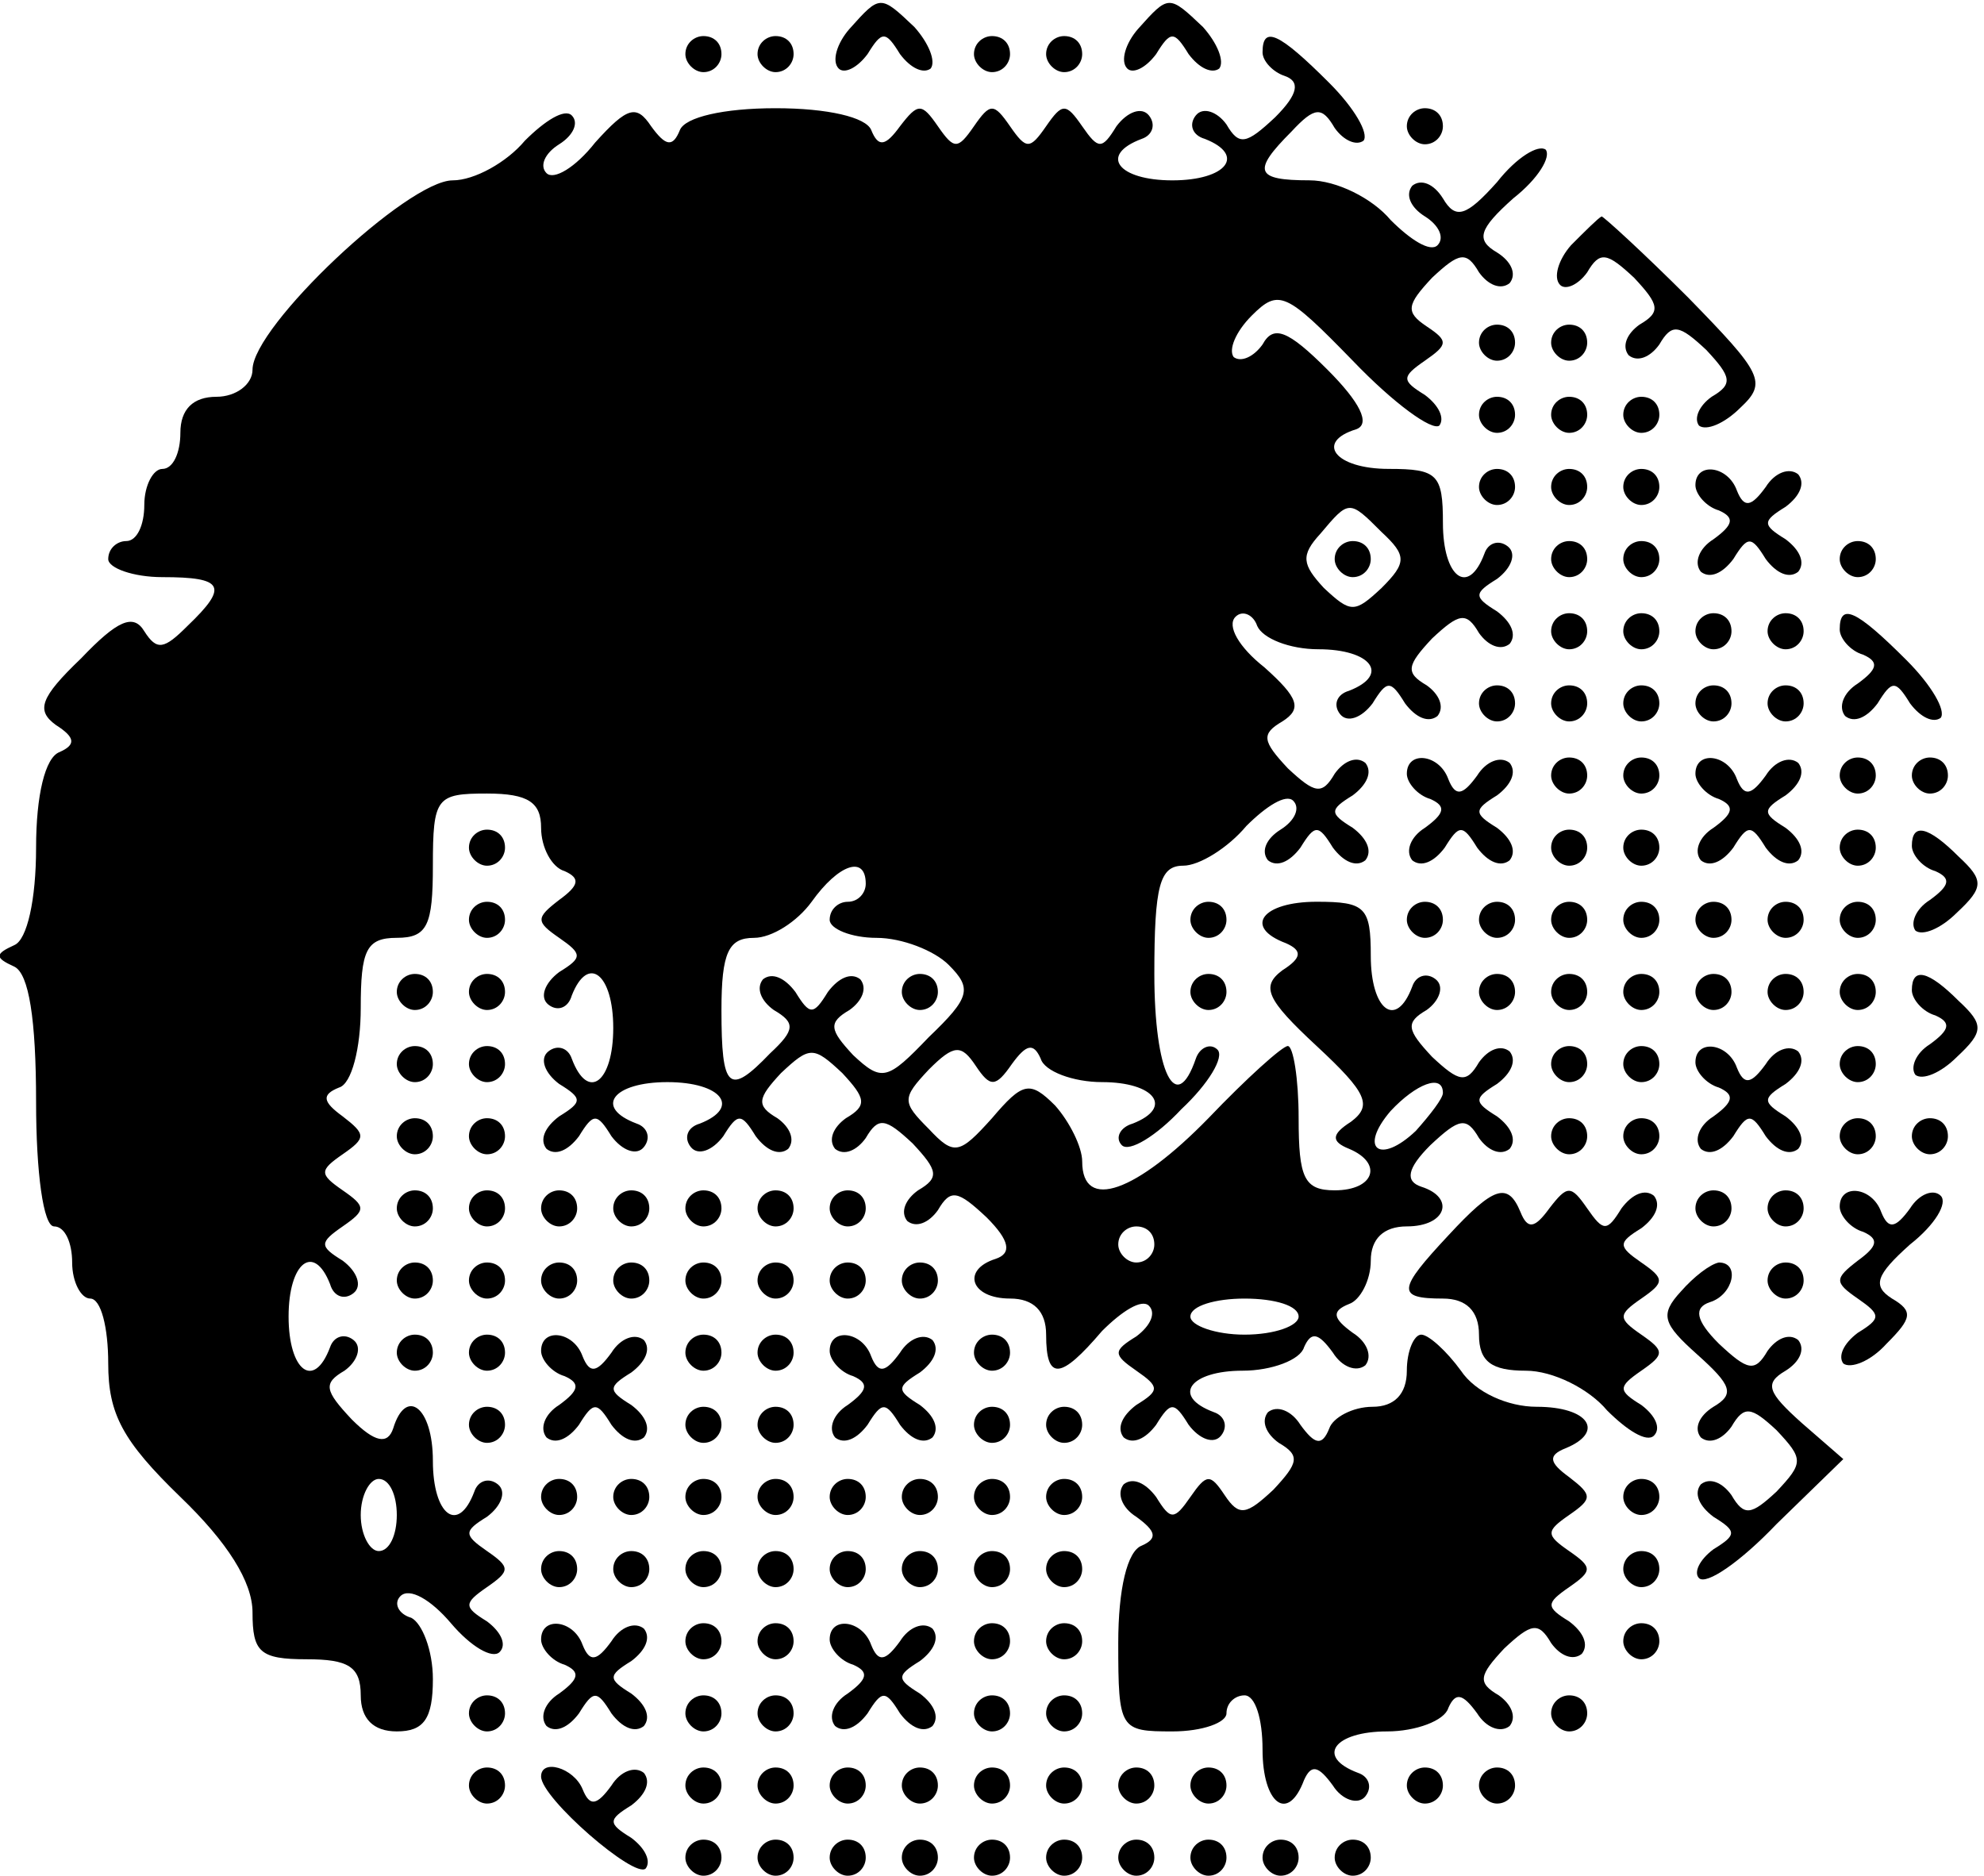 <?xml version="1.0" standalone="no"?>
<!DOCTYPE svg PUBLIC "-//W3C//DTD SVG 20010904//EN"
 "http://www.w3.org/TR/2001/REC-SVG-20010904/DTD/svg10.dtd">
<svg version="1.0" xmlns="http://www.w3.org/2000/svg"
 width="110pt" height="104pt" viewBox="0 0 110 104"
 preserveAspectRatio="xMidYMid meet">

<g transform="translate(0,104) scale(0.1,-0.1)"
fill="#000000" stroke="none">
<path d="M471 1024 c-7 -8 -10 -18 -6 -22 3 -3 10 0 16 8 8 13 10 13 18 0 6
-8 13 -11 17 -8 3 4 -1 14 -9 23 -19 18 -19 18 -36 -1z"/>
<path d="M631 1024 c-7 -8 -10 -18 -6 -22 3 -3 10 0 16 8 8 13 10 13 18 0 6
-8 13 -11 17 -8 3 4 -1 14 -9 23 -19 18 -19 18 -36 -1z"/>
<path d="M380 1010 c0 -5 5 -10 10 -10 6 0 10 5 10 10 0 6 -4 10 -10 10 -5 0
-10 -4 -10 -10z"/>
<path d="M420 1010 c0 -5 5 -10 10 -10 6 0 10 5 10 10 0 6 -4 10 -10 10 -5 0
-10 -4 -10 -10z"/>
<path d="M540 1010 c0 -5 5 -10 10 -10 6 0 10 5 10 10 0 6 -4 10 -10 10 -5 0
-10 -4 -10 -10z"/>
<path d="M580 1010 c0 -5 5 -10 10 -10 6 0 10 5 10 10 0 6 -4 10 -10 10 -5 0
-10 -4 -10 -10z"/>
<path d="M700 1011 c0 -5 6 -11 12 -13 9 -3 8 -10 -5 -23 -16 -15 -20 -16 -27
-4 -5 7 -13 10 -17 5 -4 -5 -2 -11 5 -13 23 -9 12 -23 -18 -23 -30 0 -41 14
-17 23 6 2 8 8 4 13 -4 5 -12 2 -18 -6 -8 -13 -10 -13 -19 0 -9 13 -11 13 -20
0 -9 -13 -11 -13 -20 0 -9 13 -11 13 -20 0 -9 -13 -11 -13 -20 0 -9 13 -11 13
-21 0 -8 -11 -12 -12 -16 -2 -3 7 -24 12 -53 12 -29 0 -50 -5 -53 -12 -4 -10
-8 -9 -16 2 -8 12 -13 11 -31 -9 -11 -14 -23 -21 -27 -17 -4 4 -1 11 7 16 8 5
11 12 7 16 -4 4 -15 -3 -26 -14 -10 -12 -28 -22 -40 -22 -25 0 -111 -81 -111
-105 0 -8 -9 -15 -20 -15 -13 0 -20 -7 -20 -20 0 -11 -4 -20 -10 -20 -5 0 -10
-9 -10 -20 0 -11 -4 -20 -10 -20 -5 0 -10 -4 -10 -10 0 -5 14 -10 30 -10 34 0
37 -5 14 -27 -13 -13 -17 -14 -24 -3 -6 10 -15 6 -35 -15 -23 -22 -25 -29 -14
-37 11 -7 11 -11 2 -15 -8 -3 -13 -24 -13 -53 0 -29 -5 -51 -12 -54 -11 -5
-11 -7 0 -12 8 -4 12 -29 12 -75 0 -39 4 -69 10 -69 6 0 10 -9 10 -20 0 -11 5
-20 10 -20 6 0 10 -16 10 -36 0 -28 8 -43 40 -74 26 -25 40 -47 40 -64 0 -22
4 -26 30 -26 23 0 30 -4 30 -20 0 -13 7 -20 20 -20 15 0 20 7 20 29 0 16 -6
31 -12 34 -7 2 -10 8 -6 12 5 5 17 -2 28 -15 11 -13 23 -20 27 -16 4 4 1 11
-7 17 -13 8 -13 10 0 19 13 9 13 11 0 20 -13 9 -13 11 0 19 8 6 11 14 6 18 -5
4 -11 2 -13 -4 -9 -24 -23 -13 -23 17 0 30 -15 41 -22 18 -3 -9 -10 -8 -23 5
-15 16 -16 20 -4 27 7 5 10 13 5 17 -5 4 -11 2 -13 -4 -9 -24 -23 -13 -23 17
0 30 14 41 23 18 2 -7 8 -9 13 -5 5 4 2 12 -6 18 -13 8 -13 10 0 19 13 9 13
11 0 20 -13 9 -13 11 0 20 13 9 13 11 0 21 -11 8 -12 12 -2 16 7 2 12 22 12
44 0 32 3 39 20 39 17 0 20 7 20 40 0 38 2 40 30 40 23 0 30 -5 30 -19 0 -11
6 -22 13 -24 9 -4 8 -8 -3 -16 -13 -10 -13 -12 0 -21 13 -9 13 -11 0 -19 -8
-6 -11 -14 -6 -18 5 -4 11 -2 13 5 9 23 23 12 23 -18 0 -30 -14 -41 -23 -17
-2 6 -8 8 -13 4 -5 -4 -2 -12 6 -18 13 -8 13 -10 0 -18 -8 -6 -11 -13 -7 -18
5 -4 12 -1 18 7 8 13 10 13 18 0 6 -8 14 -11 18 -6 4 5 2 11 -4 13 -24 9 -13
23 17 23 30 0 41 -14 18 -23 -7 -2 -9 -8 -5 -13 4 -5 12 -2 18 6 8 13 10 13
18 0 6 -8 13 -11 18 -7 4 5 1 12 -6 17 -12 7 -11 11 2 25 16 15 18 15 34 0 13
-14 14 -18 2 -25 -7 -5 -10 -12 -6 -17 5 -4 12 -1 17 6 7 12 11 11 26 -3 14
-15 15 -19 3 -26 -7 -5 -10 -12 -6 -17 5 -4 12 -1 17 6 7 12 11 11 27 -4 13
-13 14 -20 5 -23 -19 -6 -14 -22 8 -22 13 0 20 -7 20 -20 0 -26 8 -25 31 2 11
11 22 18 26 14 4 -4 1 -11 -7 -17 -13 -8 -13 -10 0 -19 13 -9 13 -11 0 -19 -8
-6 -11 -13 -7 -18 5 -4 12 -1 18 7 8 13 10 13 18 0 6 -8 14 -11 18 -6 4 5 2
11 -4 13 -24 9 -13 23 16 23 16 0 32 6 34 13 4 9 8 8 16 -3 5 -8 13 -11 18 -7
4 5 1 13 -7 18 -11 8 -12 12 -2 16 6 2 12 13 12 24 0 12 7 19 20 19 22 0 27
16 8 22 -9 3 -8 10 5 23 16 15 20 16 27 4 5 -7 12 -10 17 -6 4 5 1 12 -7 18
-13 8 -13 10 0 18 8 6 11 13 7 18 -5 4 -12 1 -17 -6 -7 -12 -11 -11 -26 3 -14
15 -15 19 -3 26 7 5 10 13 5 17 -5 4 -11 2 -13 -4 -9 -24 -23 -13 -23 17 0 27
-3 30 -30 30 -30 0 -41 -14 -17 -23 9 -4 9 -8 -2 -15 -12 -9 -9 -16 19 -42 28
-26 31 -33 19 -42 -11 -7 -11 -11 -1 -15 19 -8 14 -23 -8 -23 -17 0 -20 7 -20
40 0 22 -3 40 -6 40 -3 0 -23 -18 -44 -40 -40 -41 -70 -52 -70 -24 0 8 -7 22
-15 31 -14 14 -18 13 -35 -7 -18 -20 -21 -21 -35 -6 -15 15 -15 17 0 33 14 14
18 14 26 2 8 -12 11 -12 20 1 8 11 12 12 16 3 2 -7 18 -13 34 -13 29 0 40 -14
17 -23 -7 -2 -10 -8 -6 -12 4 -4 19 5 33 20 15 14 24 29 20 33 -4 4 -10 1 -12
-5 -11 -32 -23 -8 -23 47 0 49 3 60 16 60 9 0 25 10 35 22 11 11 22 18 26 14
4 -4 1 -11 -7 -16 -8 -5 -11 -12 -7 -17 5 -4 12 -1 18 7 8 13 10 13 18 0 6 -8
13 -11 18 -7 4 5 1 12 -7 18 -13 8 -13 10 0 18 8 6 11 13 7 18 -5 4 -12 1 -17
-6 -7 -12 -11 -11 -26 3 -14 15 -15 19 -3 26 11 7 9 13 -10 30 -14 11 -21 23
-16 28 4 4 10 1 12 -5 3 -7 18 -13 34 -13 29 0 40 -14 17 -23 -7 -2 -9 -8 -5
-13 4 -5 12 -2 18 6 8 13 10 13 18 0 6 -8 13 -11 18 -7 4 5 1 12 -6 17 -12 7
-11 11 3 26 15 14 19 15 26 3 5 -7 12 -10 17 -6 4 5 1 12 -7 18 -13 8 -13 10
0 18 8 6 11 14 6 18 -5 4 -11 2 -13 -4 -9 -24 -23 -13 -23 17 0 27 -3 30 -30
30 -30 0 -41 15 -18 22 8 3 2 15 -16 33 -22 22 -30 25 -36 14 -5 -7 -12 -10
-16 -7 -3 4 1 14 10 23 15 15 19 13 56 -25 23 -24 44 -39 48 -36 3 4 0 11 -8
17 -13 8 -13 10 0 19 13 9 13 11 1 19 -12 8 -11 12 3 27 15 14 19 15 26 3 5
-7 12 -10 17 -6 4 5 1 12 -7 17 -12 7 -10 13 9 30 14 11 21 23 18 27 -4 3 -16
-4 -27 -18 -17 -19 -23 -21 -30 -9 -5 8 -12 11 -17 7 -4 -5 -1 -12 7 -17 8 -5
11 -12 7 -16 -4 -4 -15 3 -26 14 -10 12 -30 22 -45 22 -30 0 -32 5 -10 27 13
14 17 14 24 2 5 -7 12 -10 16 -7 3 4 -5 18 -19 32 -28 28 -37 32 -37 17z m66
-266 c14 -13 14 -17 0 -31 -15 -14 -17 -14 -32 0 -12 13 -13 18 -2 30 16 19
16 19 34 1z m-286 -195 c0 -5 -4 -10 -10 -10 -5 0 -10 -4 -10 -10 0 -5 12 -10
26 -10 14 0 32 -7 40 -15 13 -13 12 -18 -11 -40 -23 -24 -26 -25 -42 -10 -13
14 -14 18 -2 25 7 5 10 12 6 17 -5 4 -12 1 -18 -7 -8 -13 -10 -13 -18 0 -6 8
-13 11 -18 7 -4 -5 -1 -12 6 -17 12 -7 12 -11 -2 -24 -23 -24 -27 -20 -27 24
0 32 4 40 18 40 10 0 24 9 32 20 15 21 30 26 30 10z m320 -116 c0 -3 -7 -12
-15 -21 -20 -19 -32 -10 -14 11 14 15 29 21 29 10z m-160 -84 c0 -5 -4 -10
-10 -10 -5 0 -10 5 -10 10 0 6 5 10 10 10 6 0 10 -4 10 -10z m80 -40 c0 -5
-13 -10 -30 -10 -16 0 -30 5 -30 10 0 6 14 10 30 10 17 0 30 -4 30 -10z m-500
-110 c0 -11 -4 -20 -10 -20 -5 0 -10 9 -10 20 0 11 5 20 10 20 6 0 10 -9 10
-20z"/>
<path d="M740 730 c0 -5 5 -10 10 -10 6 0 10 5 10 10 0 6 -4 10 -10 10 -5 0
-10 -4 -10 -10z"/>
<path d="M500 490 c0 -5 5 -10 10 -10 6 0 10 5 10 10 0 6 -4 10 -10 10 -5 0
-10 -4 -10 -10z"/>
<path d="M780 970 c0 -5 5 -10 10 -10 6 0 10 5 10 10 0 6 -4 10 -10 10 -5 0
-10 -4 -10 -10z"/>
<path d="M871 904 c-7 -8 -10 -18 -6 -22 3 -3 10 0 15 7 7 12 11 11 26 -3 14
-15 15 -19 3 -26 -7 -5 -10 -12 -6 -17 5 -4 12 -1 17 6 7 12 11 11 26 -3 14
-15 15 -19 3 -26 -7 -5 -10 -12 -7 -16 4 -3 14 1 23 10 15 14 12 19 -29 61
-25 25 -47 45 -48 45 -2 -1 -9 -8 -17 -16z"/>
<path d="M820 850 c0 -5 5 -10 10 -10 6 0 10 5 10 10 0 6 -4 10 -10 10 -5 0
-10 -4 -10 -10z"/>
<path d="M860 850 c0 -5 5 -10 10 -10 6 0 10 5 10 10 0 6 -4 10 -10 10 -5 0
-10 -4 -10 -10z"/>
<path d="M820 810 c0 -5 5 -10 10 -10 6 0 10 5 10 10 0 6 -4 10 -10 10 -5 0
-10 -4 -10 -10z"/>
<path d="M860 810 c0 -5 5 -10 10 -10 6 0 10 5 10 10 0 6 -4 10 -10 10 -5 0
-10 -4 -10 -10z"/>
<path d="M900 810 c0 -5 5 -10 10 -10 6 0 10 5 10 10 0 6 -4 10 -10 10 -5 0
-10 -4 -10 -10z"/>
<path d="M820 770 c0 -5 5 -10 10 -10 6 0 10 5 10 10 0 6 -4 10 -10 10 -5 0
-10 -4 -10 -10z"/>
<path d="M860 770 c0 -5 5 -10 10 -10 6 0 10 5 10 10 0 6 -4 10 -10 10 -5 0
-10 -4 -10 -10z"/>
<path d="M900 770 c0 -5 5 -10 10 -10 6 0 10 5 10 10 0 6 -4 10 -10 10 -5 0
-10 -4 -10 -10z"/>
<path d="M940 771 c0 -5 6 -12 13 -14 9 -4 8 -8 -3 -16 -8 -5 -11 -13 -7 -18
5 -4 12 -1 18 7 8 13 10 13 18 0 6 -8 13 -11 18 -7 4 5 1 12 -7 18 -13 8 -13
10 0 18 8 6 11 13 7 18 -5 4 -13 1 -18 -7 -8 -11 -12 -12 -16 -2 -5 14 -23 16
-23 3z"/>
<path d="M860 730 c0 -5 5 -10 10 -10 6 0 10 5 10 10 0 6 -4 10 -10 10 -5 0
-10 -4 -10 -10z"/>
<path d="M900 730 c0 -5 5 -10 10 -10 6 0 10 5 10 10 0 6 -4 10 -10 10 -5 0
-10 -4 -10 -10z"/>
<path d="M1020 730 c0 -5 5 -10 10 -10 6 0 10 5 10 10 0 6 -4 10 -10 10 -5 0
-10 -4 -10 -10z"/>
<path d="M860 690 c0 -5 5 -10 10 -10 6 0 10 5 10 10 0 6 -4 10 -10 10 -5 0
-10 -4 -10 -10z"/>
<path d="M900 690 c0 -5 5 -10 10 -10 6 0 10 5 10 10 0 6 -4 10 -10 10 -5 0
-10 -4 -10 -10z"/>
<path d="M940 690 c0 -5 5 -10 10 -10 6 0 10 5 10 10 0 6 -4 10 -10 10 -5 0
-10 -4 -10 -10z"/>
<path d="M980 690 c0 -5 5 -10 10 -10 6 0 10 5 10 10 0 6 -4 10 -10 10 -5 0
-10 -4 -10 -10z"/>
<path d="M1020 691 c0 -5 6 -12 13 -14 9 -4 8 -8 -3 -16 -8 -5 -11 -13 -7 -18
5 -4 12 -1 18 7 8 13 10 13 18 0 6 -8 13 -11 17 -8 3 4 -5 18 -19 32 -28 28
-37 32 -37 17z"/>
<path d="M820 650 c0 -5 5 -10 10 -10 6 0 10 5 10 10 0 6 -4 10 -10 10 -5 0
-10 -4 -10 -10z"/>
<path d="M860 650 c0 -5 5 -10 10 -10 6 0 10 5 10 10 0 6 -4 10 -10 10 -5 0
-10 -4 -10 -10z"/>
<path d="M900 650 c0 -5 5 -10 10 -10 6 0 10 5 10 10 0 6 -4 10 -10 10 -5 0
-10 -4 -10 -10z"/>
<path d="M940 650 c0 -5 5 -10 10 -10 6 0 10 5 10 10 0 6 -4 10 -10 10 -5 0
-10 -4 -10 -10z"/>
<path d="M980 650 c0 -5 5 -10 10 -10 6 0 10 5 10 10 0 6 -4 10 -10 10 -5 0
-10 -4 -10 -10z"/>
<path d="M780 611 c0 -5 6 -12 13 -14 9 -4 8 -8 -3 -16 -8 -5 -11 -13 -7 -18
5 -4 12 -1 18 7 8 13 10 13 18 0 6 -8 13 -11 18 -7 4 5 1 12 -7 18 -13 8 -13
10 0 18 8 6 11 13 7 18 -5 4 -13 1 -18 -7 -8 -11 -12 -12 -16 -2 -5 14 -23 16
-23 3z"/>
<path d="M860 610 c0 -5 5 -10 10 -10 6 0 10 5 10 10 0 6 -4 10 -10 10 -5 0
-10 -4 -10 -10z"/>
<path d="M900 610 c0 -5 5 -10 10 -10 6 0 10 5 10 10 0 6 -4 10 -10 10 -5 0
-10 -4 -10 -10z"/>
<path d="M940 611 c0 -5 6 -12 13 -14 9 -4 8 -8 -3 -16 -8 -5 -11 -13 -7 -18
5 -4 12 -1 18 7 8 13 10 13 18 0 6 -8 13 -11 18 -7 4 5 1 12 -7 18 -13 8 -13
10 0 18 8 6 11 13 7 18 -5 4 -13 1 -18 -7 -8 -11 -12 -12 -16 -2 -5 14 -23 16
-23 3z"/>
<path d="M1020 610 c0 -5 5 -10 10 -10 6 0 10 5 10 10 0 6 -4 10 -10 10 -5 0
-10 -4 -10 -10z"/>
<path d="M1060 610 c0 -5 5 -10 10 -10 6 0 10 5 10 10 0 6 -4 10 -10 10 -5 0
-10 -4 -10 -10z"/>
<path d="M260 570 c0 -5 5 -10 10 -10 6 0 10 5 10 10 0 6 -4 10 -10 10 -5 0
-10 -4 -10 -10z"/>
<path d="M860 570 c0 -5 5 -10 10 -10 6 0 10 5 10 10 0 6 -4 10 -10 10 -5 0
-10 -4 -10 -10z"/>
<path d="M900 570 c0 -5 5 -10 10 -10 6 0 10 5 10 10 0 6 -4 10 -10 10 -5 0
-10 -4 -10 -10z"/>
<path d="M1020 570 c0 -5 5 -10 10 -10 6 0 10 5 10 10 0 6 -4 10 -10 10 -5 0
-10 -4 -10 -10z"/>
<path d="M1060 571 c0 -5 6 -12 13 -14 9 -4 8 -8 -3 -16 -8 -5 -11 -13 -8 -17
4 -3 14 1 23 10 15 14 15 18 1 31 -17 17 -26 19 -26 6z"/>
<path d="M260 530 c0 -5 5 -10 10 -10 6 0 10 5 10 10 0 6 -4 10 -10 10 -5 0
-10 -4 -10 -10z"/>
<path d="M660 530 c0 -5 5 -10 10 -10 6 0 10 5 10 10 0 6 -4 10 -10 10 -5 0
-10 -4 -10 -10z"/>
<path d="M780 530 c0 -5 5 -10 10 -10 6 0 10 5 10 10 0 6 -4 10 -10 10 -5 0
-10 -4 -10 -10z"/>
<path d="M820 530 c0 -5 5 -10 10 -10 6 0 10 5 10 10 0 6 -4 10 -10 10 -5 0
-10 -4 -10 -10z"/>
<path d="M860 530 c0 -5 5 -10 10 -10 6 0 10 5 10 10 0 6 -4 10 -10 10 -5 0
-10 -4 -10 -10z"/>
<path d="M900 530 c0 -5 5 -10 10 -10 6 0 10 5 10 10 0 6 -4 10 -10 10 -5 0
-10 -4 -10 -10z"/>
<path d="M940 530 c0 -5 5 -10 10 -10 6 0 10 5 10 10 0 6 -4 10 -10 10 -5 0
-10 -4 -10 -10z"/>
<path d="M980 530 c0 -5 5 -10 10 -10 6 0 10 5 10 10 0 6 -4 10 -10 10 -5 0
-10 -4 -10 -10z"/>
<path d="M1020 530 c0 -5 5 -10 10 -10 6 0 10 5 10 10 0 6 -4 10 -10 10 -5 0
-10 -4 -10 -10z"/>
<path d="M220 490 c0 -5 5 -10 10 -10 6 0 10 5 10 10 0 6 -4 10 -10 10 -5 0
-10 -4 -10 -10z"/>
<path d="M260 490 c0 -5 5 -10 10 -10 6 0 10 5 10 10 0 6 -4 10 -10 10 -5 0
-10 -4 -10 -10z"/>
<path d="M660 490 c0 -5 5 -10 10 -10 6 0 10 5 10 10 0 6 -4 10 -10 10 -5 0
-10 -4 -10 -10z"/>
<path d="M820 490 c0 -5 5 -10 10 -10 6 0 10 5 10 10 0 6 -4 10 -10 10 -5 0
-10 -4 -10 -10z"/>
<path d="M860 490 c0 -5 5 -10 10 -10 6 0 10 5 10 10 0 6 -4 10 -10 10 -5 0
-10 -4 -10 -10z"/>
<path d="M900 490 c0 -5 5 -10 10 -10 6 0 10 5 10 10 0 6 -4 10 -10 10 -5 0
-10 -4 -10 -10z"/>
<path d="M940 490 c0 -5 5 -10 10 -10 6 0 10 5 10 10 0 6 -4 10 -10 10 -5 0
-10 -4 -10 -10z"/>
<path d="M980 490 c0 -5 5 -10 10 -10 6 0 10 5 10 10 0 6 -4 10 -10 10 -5 0
-10 -4 -10 -10z"/>
<path d="M1020 490 c0 -5 5 -10 10 -10 6 0 10 5 10 10 0 6 -4 10 -10 10 -5 0
-10 -4 -10 -10z"/>
<path d="M1060 491 c0 -5 6 -12 13 -14 9 -4 8 -8 -3 -16 -8 -5 -11 -13 -8 -17
4 -3 14 1 23 10 15 14 15 18 1 31 -17 17 -26 19 -26 6z"/>
<path d="M220 450 c0 -5 5 -10 10 -10 6 0 10 5 10 10 0 6 -4 10 -10 10 -5 0
-10 -4 -10 -10z"/>
<path d="M260 450 c0 -5 5 -10 10 -10 6 0 10 5 10 10 0 6 -4 10 -10 10 -5 0
-10 -4 -10 -10z"/>
<path d="M860 450 c0 -5 5 -10 10 -10 6 0 10 5 10 10 0 6 -4 10 -10 10 -5 0
-10 -4 -10 -10z"/>
<path d="M900 450 c0 -5 5 -10 10 -10 6 0 10 5 10 10 0 6 -4 10 -10 10 -5 0
-10 -4 -10 -10z"/>
<path d="M940 451 c0 -5 6 -12 13 -14 9 -4 8 -8 -3 -16 -8 -5 -11 -13 -7 -18
5 -4 12 -1 18 7 8 13 10 13 18 0 6 -8 13 -11 18 -7 4 5 1 12 -7 18 -13 8 -13
10 0 18 8 6 11 13 7 18 -5 4 -13 1 -18 -7 -8 -11 -12 -12 -16 -2 -5 14 -23 16
-23 3z"/>
<path d="M1020 450 c0 -5 5 -10 10 -10 6 0 10 5 10 10 0 6 -4 10 -10 10 -5 0
-10 -4 -10 -10z"/>
<path d="M220 410 c0 -5 5 -10 10 -10 6 0 10 5 10 10 0 6 -4 10 -10 10 -5 0
-10 -4 -10 -10z"/>
<path d="M260 410 c0 -5 5 -10 10 -10 6 0 10 5 10 10 0 6 -4 10 -10 10 -5 0
-10 -4 -10 -10z"/>
<path d="M860 410 c0 -5 5 -10 10 -10 6 0 10 5 10 10 0 6 -4 10 -10 10 -5 0
-10 -4 -10 -10z"/>
<path d="M900 410 c0 -5 5 -10 10 -10 6 0 10 5 10 10 0 6 -4 10 -10 10 -5 0
-10 -4 -10 -10z"/>
<path d="M1020 410 c0 -5 5 -10 10 -10 6 0 10 5 10 10 0 6 -4 10 -10 10 -5 0
-10 -4 -10 -10z"/>
<path d="M1060 410 c0 -5 5 -10 10 -10 6 0 10 5 10 10 0 6 -4 10 -10 10 -5 0
-10 -4 -10 -10z"/>
<path d="M220 370 c0 -5 5 -10 10 -10 6 0 10 5 10 10 0 6 -4 10 -10 10 -5 0
-10 -4 -10 -10z"/>
<path d="M260 370 c0 -5 5 -10 10 -10 6 0 10 5 10 10 0 6 -4 10 -10 10 -5 0
-10 -4 -10 -10z"/>
<path d="M300 370 c0 -5 5 -10 10 -10 6 0 10 5 10 10 0 6 -4 10 -10 10 -5 0
-10 -4 -10 -10z"/>
<path d="M340 370 c0 -5 5 -10 10 -10 6 0 10 5 10 10 0 6 -4 10 -10 10 -5 0
-10 -4 -10 -10z"/>
<path d="M380 370 c0 -5 5 -10 10 -10 6 0 10 5 10 10 0 6 -4 10 -10 10 -5 0
-10 -4 -10 -10z"/>
<path d="M420 370 c0 -5 5 -10 10 -10 6 0 10 5 10 10 0 6 -4 10 -10 10 -5 0
-10 -4 -10 -10z"/>
<path d="M460 370 c0 -5 5 -10 10 -10 6 0 10 5 10 10 0 6 -4 10 -10 10 -5 0
-10 -4 -10 -10z"/>
<path d="M803 355 c-28 -30 -29 -35 -3 -35 13 0 20 -7 20 -20 0 -15 7 -20 26
-20 15 0 35 -10 45 -22 11 -11 22 -18 26 -14 4 4 1 11 -7 17 -13 8 -13 10 0
19 13 9 13 11 0 20 -13 9 -13 11 0 20 13 9 13 11 0 20 -13 9 -13 11 0 19 8 6
11 13 7 18 -5 4 -12 1 -18 -7 -8 -13 -10 -13 -19 0 -9 13 -11 13 -21 0 -8 -11
-12 -12 -16 -2 -7 17 -15 14 -40 -13z"/>
<path d="M940 370 c0 -5 5 -10 10 -10 6 0 10 5 10 10 0 6 -4 10 -10 10 -5 0
-10 -4 -10 -10z"/>
<path d="M980 370 c0 -5 5 -10 10 -10 6 0 10 5 10 10 0 6 -4 10 -10 10 -5 0
-10 -4 -10 -10z"/>
<path d="M1020 371 c0 -5 6 -12 13 -14 9 -4 8 -8 -3 -16 -13 -10 -13 -12 0
-21 13 -9 13 -11 0 -19 -8 -6 -11 -13 -8 -17 4 -3 15 1 24 11 14 14 15 18 3
25 -11 7 -9 13 10 30 14 11 21 23 17 27 -4 4 -12 1 -17 -7 -8 -11 -12 -12 -16
-2 -5 14 -23 16 -23 3z"/>
<path d="M220 330 c0 -5 5 -10 10 -10 6 0 10 5 10 10 0 6 -4 10 -10 10 -5 0
-10 -4 -10 -10z"/>
<path d="M260 330 c0 -5 5 -10 10 -10 6 0 10 5 10 10 0 6 -4 10 -10 10 -5 0
-10 -4 -10 -10z"/>
<path d="M300 330 c0 -5 5 -10 10 -10 6 0 10 5 10 10 0 6 -4 10 -10 10 -5 0
-10 -4 -10 -10z"/>
<path d="M340 330 c0 -5 5 -10 10 -10 6 0 10 5 10 10 0 6 -4 10 -10 10 -5 0
-10 -4 -10 -10z"/>
<path d="M380 330 c0 -5 5 -10 10 -10 6 0 10 5 10 10 0 6 -4 10 -10 10 -5 0
-10 -4 -10 -10z"/>
<path d="M420 330 c0 -5 5 -10 10 -10 6 0 10 5 10 10 0 6 -4 10 -10 10 -5 0
-10 -4 -10 -10z"/>
<path d="M460 330 c0 -5 5 -10 10 -10 6 0 10 5 10 10 0 6 -4 10 -10 10 -5 0
-10 -4 -10 -10z"/>
<path d="M500 330 c0 -5 5 -10 10 -10 6 0 10 5 10 10 0 6 -4 10 -10 10 -5 0
-10 -4 -10 -10z"/>
<path d="M932 324 c-12 -13 -10 -18 9 -35 19 -17 21 -22 9 -29 -8 -5 -11 -12
-7 -17 5 -4 12 -1 17 6 7 12 11 11 25 -2 15 -16 15 -18 0 -34 -14 -13 -18 -14
-25 -2 -5 7 -12 10 -17 6 -4 -5 -1 -12 7 -18 13 -8 13 -10 0 -18 -8 -6 -11
-13 -8 -16 4 -4 23 9 43 30 l37 36 -23 20 c-19 17 -21 22 -9 29 8 5 11 12 7
17 -5 4 -12 1 -17 -6 -7 -12 -11 -11 -27 4 -13 13 -14 20 -5 23 13 4 17 22 5
22 -5 -1 -14 -8 -21 -16z"/>
<path d="M980 330 c0 -5 5 -10 10 -10 6 0 10 5 10 10 0 6 -4 10 -10 10 -5 0
-10 -4 -10 -10z"/>
<path d="M220 290 c0 -5 5 -10 10 -10 6 0 10 5 10 10 0 6 -4 10 -10 10 -5 0
-10 -4 -10 -10z"/>
<path d="M260 290 c0 -5 5 -10 10 -10 6 0 10 5 10 10 0 6 -4 10 -10 10 -5 0
-10 -4 -10 -10z"/>
<path d="M300 291 c0 -5 6 -12 13 -14 9 -4 8 -8 -3 -16 -8 -5 -11 -13 -7 -18
5 -4 12 -1 18 7 8 13 10 13 18 0 6 -8 13 -11 18 -7 4 5 1 12 -7 18 -13 8 -13
10 0 18 8 6 11 13 7 18 -5 4 -13 1 -18 -7 -8 -11 -12 -12 -16 -2 -5 14 -23 16
-23 3z"/>
<path d="M380 290 c0 -5 5 -10 10 -10 6 0 10 5 10 10 0 6 -4 10 -10 10 -5 0
-10 -4 -10 -10z"/>
<path d="M420 290 c0 -5 5 -10 10 -10 6 0 10 5 10 10 0 6 -4 10 -10 10 -5 0
-10 -4 -10 -10z"/>
<path d="M460 291 c0 -5 6 -12 13 -14 9 -4 8 -8 -3 -16 -8 -5 -11 -13 -7 -18
5 -4 12 -1 18 7 8 13 10 13 18 0 6 -8 13 -11 18 -7 4 5 1 12 -7 18 -13 8 -13
10 0 18 8 6 11 13 7 18 -5 4 -13 1 -18 -7 -8 -11 -12 -12 -16 -2 -5 14 -23 16
-23 3z"/>
<path d="M540 290 c0 -5 5 -10 10 -10 6 0 10 5 10 10 0 6 -4 10 -10 10 -5 0
-10 -4 -10 -10z"/>
<path d="M780 280 c0 -13 -7 -20 -19 -20 -11 0 -22 -6 -24 -12 -4 -10 -8 -9
-16 2 -5 8 -13 11 -18 7 -4 -5 -1 -12 6 -17 12 -7 11 -11 -3 -26 -15 -14 -19
-15 -27 -3 -8 12 -10 12 -19 -1 -9 -13 -11 -13 -19 0 -6 8 -13 11 -18 7 -4 -5
-1 -13 7 -18 11 -8 12 -12 3 -16 -8 -3 -13 -24 -13 -54 0 -48 1 -49 30 -49 17
0 30 5 30 10 0 6 5 10 10 10 6 0 10 -13 10 -30 0 -30 14 -41 23 -17 4 9 8 8
16 -3 5 -8 14 -11 18 -6 4 5 2 11 -4 13 -24 9 -13 23 16 23 16 0 32 6 34 13 4
9 8 8 16 -3 5 -8 13 -11 18 -7 4 5 1 12 -6 17 -12 7 -11 11 3 26 15 14 19 15
26 3 5 -7 12 -10 17 -6 4 5 1 12 -7 18 -13 8 -13 10 0 19 13 9 13 11 0 20 -13
9 -13 11 0 20 13 9 13 11 0 21 -11 8 -12 12 -2 16 22 9 13 23 -16 23 -16 0
-34 8 -42 20 -8 11 -18 20 -22 20 -4 0 -8 -9 -8 -20z"/>
<path d="M260 250 c0 -5 5 -10 10 -10 6 0 10 5 10 10 0 6 -4 10 -10 10 -5 0
-10 -4 -10 -10z"/>
<path d="M380 250 c0 -5 5 -10 10 -10 6 0 10 5 10 10 0 6 -4 10 -10 10 -5 0
-10 -4 -10 -10z"/>
<path d="M420 250 c0 -5 5 -10 10 -10 6 0 10 5 10 10 0 6 -4 10 -10 10 -5 0
-10 -4 -10 -10z"/>
<path d="M540 250 c0 -5 5 -10 10 -10 6 0 10 5 10 10 0 6 -4 10 -10 10 -5 0
-10 -4 -10 -10z"/>
<path d="M580 250 c0 -5 5 -10 10 -10 6 0 10 5 10 10 0 6 -4 10 -10 10 -5 0
-10 -4 -10 -10z"/>
<path d="M300 210 c0 -5 5 -10 10 -10 6 0 10 5 10 10 0 6 -4 10 -10 10 -5 0
-10 -4 -10 -10z"/>
<path d="M340 210 c0 -5 5 -10 10 -10 6 0 10 5 10 10 0 6 -4 10 -10 10 -5 0
-10 -4 -10 -10z"/>
<path d="M380 210 c0 -5 5 -10 10 -10 6 0 10 5 10 10 0 6 -4 10 -10 10 -5 0
-10 -4 -10 -10z"/>
<path d="M420 210 c0 -5 5 -10 10 -10 6 0 10 5 10 10 0 6 -4 10 -10 10 -5 0
-10 -4 -10 -10z"/>
<path d="M460 210 c0 -5 5 -10 10 -10 6 0 10 5 10 10 0 6 -4 10 -10 10 -5 0
-10 -4 -10 -10z"/>
<path d="M500 210 c0 -5 5 -10 10 -10 6 0 10 5 10 10 0 6 -4 10 -10 10 -5 0
-10 -4 -10 -10z"/>
<path d="M540 210 c0 -5 5 -10 10 -10 6 0 10 5 10 10 0 6 -4 10 -10 10 -5 0
-10 -4 -10 -10z"/>
<path d="M580 210 c0 -5 5 -10 10 -10 6 0 10 5 10 10 0 6 -4 10 -10 10 -5 0
-10 -4 -10 -10z"/>
<path d="M900 210 c0 -5 5 -10 10 -10 6 0 10 5 10 10 0 6 -4 10 -10 10 -5 0
-10 -4 -10 -10z"/>
<path d="M300 170 c0 -5 5 -10 10 -10 6 0 10 5 10 10 0 6 -4 10 -10 10 -5 0
-10 -4 -10 -10z"/>
<path d="M340 170 c0 -5 5 -10 10 -10 6 0 10 5 10 10 0 6 -4 10 -10 10 -5 0
-10 -4 -10 -10z"/>
<path d="M380 170 c0 -5 5 -10 10 -10 6 0 10 5 10 10 0 6 -4 10 -10 10 -5 0
-10 -4 -10 -10z"/>
<path d="M420 170 c0 -5 5 -10 10 -10 6 0 10 5 10 10 0 6 -4 10 -10 10 -5 0
-10 -4 -10 -10z"/>
<path d="M460 170 c0 -5 5 -10 10 -10 6 0 10 5 10 10 0 6 -4 10 -10 10 -5 0
-10 -4 -10 -10z"/>
<path d="M500 170 c0 -5 5 -10 10 -10 6 0 10 5 10 10 0 6 -4 10 -10 10 -5 0
-10 -4 -10 -10z"/>
<path d="M540 170 c0 -5 5 -10 10 -10 6 0 10 5 10 10 0 6 -4 10 -10 10 -5 0
-10 -4 -10 -10z"/>
<path d="M580 170 c0 -5 5 -10 10 -10 6 0 10 5 10 10 0 6 -4 10 -10 10 -5 0
-10 -4 -10 -10z"/>
<path d="M900 170 c0 -5 5 -10 10 -10 6 0 10 5 10 10 0 6 -4 10 -10 10 -5 0
-10 -4 -10 -10z"/>
<path d="M300 131 c0 -5 6 -12 13 -14 9 -4 8 -8 -3 -16 -8 -5 -11 -13 -7 -18
5 -4 12 -1 18 7 8 13 10 13 18 0 6 -8 13 -11 18 -7 4 5 1 12 -7 18 -13 8 -13
10 0 18 8 6 11 13 7 18 -5 4 -13 1 -18 -7 -8 -11 -12 -12 -16 -2 -5 14 -23 16
-23 3z"/>
<path d="M380 130 c0 -5 5 -10 10 -10 6 0 10 5 10 10 0 6 -4 10 -10 10 -5 0
-10 -4 -10 -10z"/>
<path d="M420 130 c0 -5 5 -10 10 -10 6 0 10 5 10 10 0 6 -4 10 -10 10 -5 0
-10 -4 -10 -10z"/>
<path d="M460 131 c0 -5 6 -12 13 -14 9 -4 8 -8 -3 -16 -8 -5 -11 -13 -7 -18
5 -4 12 -1 18 7 8 13 10 13 18 0 6 -8 13 -11 18 -7 4 5 1 12 -7 18 -13 8 -13
10 0 18 8 6 11 13 7 18 -5 4 -13 1 -18 -7 -8 -11 -12 -12 -16 -2 -5 14 -23 16
-23 3z"/>
<path d="M540 130 c0 -5 5 -10 10 -10 6 0 10 5 10 10 0 6 -4 10 -10 10 -5 0
-10 -4 -10 -10z"/>
<path d="M580 130 c0 -5 5 -10 10 -10 6 0 10 5 10 10 0 6 -4 10 -10 10 -5 0
-10 -4 -10 -10z"/>
<path d="M900 130 c0 -5 5 -10 10 -10 6 0 10 5 10 10 0 6 -4 10 -10 10 -5 0
-10 -4 -10 -10z"/>
<path d="M260 90 c0 -5 5 -10 10 -10 6 0 10 5 10 10 0 6 -4 10 -10 10 -5 0
-10 -4 -10 -10z"/>
<path d="M380 90 c0 -5 5 -10 10 -10 6 0 10 5 10 10 0 6 -4 10 -10 10 -5 0
-10 -4 -10 -10z"/>
<path d="M420 90 c0 -5 5 -10 10 -10 6 0 10 5 10 10 0 6 -4 10 -10 10 -5 0
-10 -4 -10 -10z"/>
<path d="M540 90 c0 -5 5 -10 10 -10 6 0 10 5 10 10 0 6 -4 10 -10 10 -5 0
-10 -4 -10 -10z"/>
<path d="M580 90 c0 -5 5 -10 10 -10 6 0 10 5 10 10 0 6 -4 10 -10 10 -5 0
-10 -4 -10 -10z"/>
<path d="M860 90 c0 -5 5 -10 10 -10 6 0 10 5 10 10 0 6 -4 10 -10 10 -5 0
-10 -4 -10 -10z"/>
<path d="M260 50 c0 -5 5 -10 10 -10 6 0 10 5 10 10 0 6 -4 10 -10 10 -5 0
-10 -4 -10 -10z"/>
<path d="M300 55 c0 -12 52 -57 58 -51 3 4 0 11 -8 17 -13 8 -13 10 0 18 8 6
11 13 7 18 -5 4 -13 1 -18 -7 -8 -11 -12 -12 -16 -2 -5 12 -23 17 -23 7z"/>
<path d="M380 50 c0 -5 5 -10 10 -10 6 0 10 5 10 10 0 6 -4 10 -10 10 -5 0
-10 -4 -10 -10z"/>
<path d="M420 50 c0 -5 5 -10 10 -10 6 0 10 5 10 10 0 6 -4 10 -10 10 -5 0
-10 -4 -10 -10z"/>
<path d="M460 50 c0 -5 5 -10 10 -10 6 0 10 5 10 10 0 6 -4 10 -10 10 -5 0
-10 -4 -10 -10z"/>
<path d="M500 50 c0 -5 5 -10 10 -10 6 0 10 5 10 10 0 6 -4 10 -10 10 -5 0
-10 -4 -10 -10z"/>
<path d="M540 50 c0 -5 5 -10 10 -10 6 0 10 5 10 10 0 6 -4 10 -10 10 -5 0
-10 -4 -10 -10z"/>
<path d="M580 50 c0 -5 5 -10 10 -10 6 0 10 5 10 10 0 6 -4 10 -10 10 -5 0
-10 -4 -10 -10z"/>
<path d="M620 50 c0 -5 5 -10 10 -10 6 0 10 5 10 10 0 6 -4 10 -10 10 -5 0
-10 -4 -10 -10z"/>
<path d="M660 50 c0 -5 5 -10 10 -10 6 0 10 5 10 10 0 6 -4 10 -10 10 -5 0
-10 -4 -10 -10z"/>
<path d="M780 50 c0 -5 5 -10 10 -10 6 0 10 5 10 10 0 6 -4 10 -10 10 -5 0
-10 -4 -10 -10z"/>
<path d="M820 50 c0 -5 5 -10 10 -10 6 0 10 5 10 10 0 6 -4 10 -10 10 -5 0
-10 -4 -10 -10z"/>
<path d="M380 10 c0 -5 5 -10 10 -10 6 0 10 5 10 10 0 6 -4 10 -10 10 -5 0
-10 -4 -10 -10z"/>
<path d="M420 10 c0 -5 5 -10 10 -10 6 0 10 5 10 10 0 6 -4 10 -10 10 -5 0
-10 -4 -10 -10z"/>
<path d="M460 10 c0 -5 5 -10 10 -10 6 0 10 5 10 10 0 6 -4 10 -10 10 -5 0
-10 -4 -10 -10z"/>
<path d="M500 10 c0 -5 5 -10 10 -10 6 0 10 5 10 10 0 6 -4 10 -10 10 -5 0
-10 -4 -10 -10z"/>
<path d="M540 10 c0 -5 5 -10 10 -10 6 0 10 5 10 10 0 6 -4 10 -10 10 -5 0
-10 -4 -10 -10z"/>
<path d="M580 10 c0 -5 5 -10 10 -10 6 0 10 5 10 10 0 6 -4 10 -10 10 -5 0
-10 -4 -10 -10z"/>
<path d="M620 10 c0 -5 5 -10 10 -10 6 0 10 5 10 10 0 6 -4 10 -10 10 -5 0
-10 -4 -10 -10z"/>
<path d="M660 10 c0 -5 5 -10 10 -10 6 0 10 5 10 10 0 6 -4 10 -10 10 -5 0
-10 -4 -10 -10z"/>
<path d="M700 10 c0 -5 5 -10 10 -10 6 0 10 5 10 10 0 6 -4 10 -10 10 -5 0
-10 -4 -10 -10z"/>
<path d="M740 10 c0 -5 5 -10 10 -10 6 0 10 5 10 10 0 6 -4 10 -10 10 -5 0
-10 -4 -10 -10z"/>
</g>
</svg>
